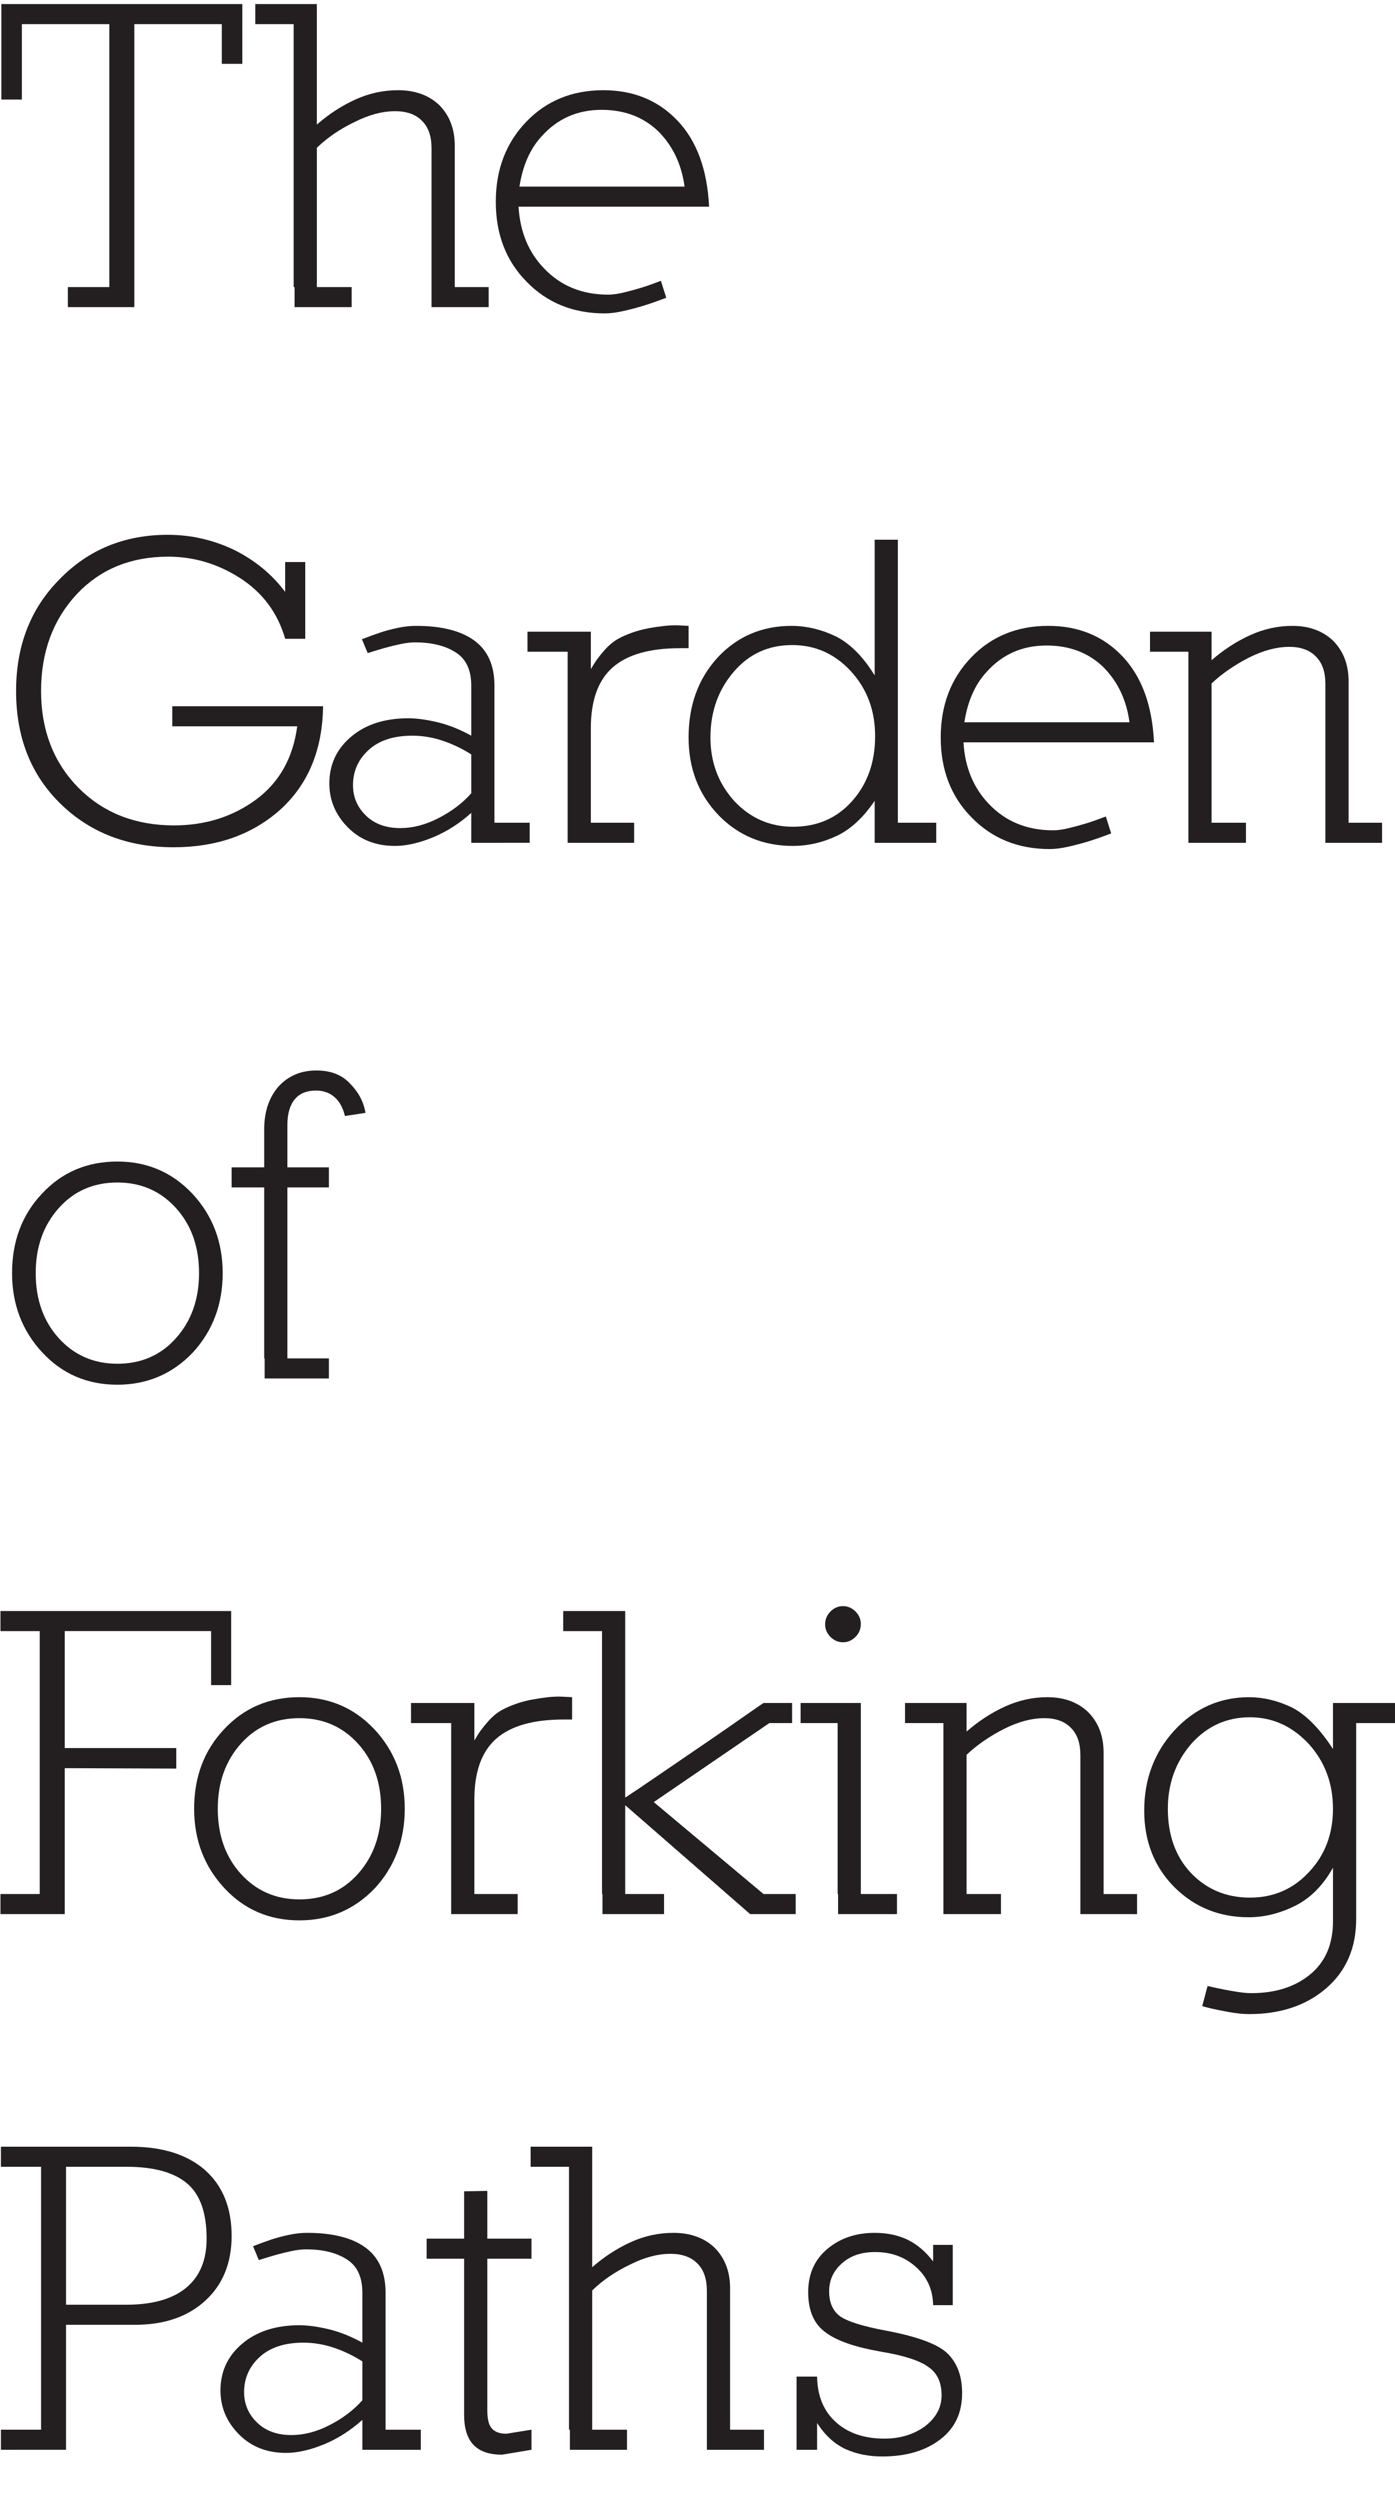 <?xml version="1.0" encoding="utf-8"?>
<!-- Generator: Adobe Illustrator 15.0.0, SVG Export Plug-In . SVG Version: 6.00 Build 0)  -->
<!DOCTYPE svg PUBLIC "-//W3C//DTD SVG 1.1 Basic//EN" "http://www.w3.org/Graphics/SVG/1.1/DTD/svg11-basic.dtd">
<svg version="1.1" baseProfile="basic" id="Layer_1"
	 xmlns="http://www.w3.org/2000/svg" xmlns:xlink="http://www.w3.org/1999/xlink" x="0px" y="0px" width="223.288px" height="400px"
	 viewBox="0 0 223.288 400" xml:space="preserve">
<g>
	<path fill="#231F20" d="M35.502,10.221V3.864h-14v45.286H10.859v-3.214h6.643V3.864h-14v12.071H0.216V0.649h38.571v9.571H35.502z"
		/>
	<path fill="#231F20" d="M69.074,49.149v-3.214V23.721c0-1.904-0.5-3.357-1.5-4.357c-1-1.047-2.453-1.572-4.357-1.572
		c-2,0-4.143,0.572-6.429,1.714c-2.381,1.143-4.405,2.525-6.071,4.143v22.286h5.571v3.214h-9.143v-3.214h-0.143V3.864h-6.143V0.649
		h9.857v19.286c1.904-1.667,3.952-3,6.143-4c2.189-1,4.475-1.5,6.857-1.5c2.714,0,4.904,0.786,6.572,2.357
		c1.666,1.667,2.5,3.834,2.5,6.5v22.643h5.428v3.214H69.074z"/>
	<path fill="#231F20" d="M83.001,33.078c0.238,4,1.595,7.286,4.071,9.857c2.667,2.811,6.095,4.214,10.286,4.214
		c0.714,0,1.56-0.118,2.536-0.357c0.975-0.238,1.893-0.488,2.75-0.75c0.857-0.261,1.904-0.631,3.143-1.107l0.857,2.714
		c-1.382,0.524-2.572,0.941-3.572,1.25s-2.071,0.595-3.214,0.857c-1.143,0.261-2.167,0.393-3.072,0.393
		c-5.048,0-9.214-1.69-12.5-5.071c-3.286-3.333-4.929-7.595-4.929-12.786c0-5.143,1.619-9.404,4.857-12.786
		c3.238-3.38,7.357-5.071,12.357-5.071c4.857,0,8.833,1.643,11.929,4.929c3.047,3.239,4.714,7.81,5,13.714H83.001z M105.359,21.006
		c-2.382-2.286-5.405-3.428-9.072-3.428c-3.857,0-7.048,1.405-9.571,4.214c-1.857,2-3.048,4.691-3.571,8.072h26.428
		C109.096,26.292,107.691,23.34,105.359,21.006z"/>
	<path fill="#231F20" d="M45.002,129.435c-4.524,4.096-10.262,6.143-17.214,6.143c-7.333,0-13.382-2.333-18.143-7
		c-4.714-4.618-7.072-10.618-7.072-18c0-7.238,2.309-13.19,6.929-17.857c4.618-4.761,10.404-7.143,17.357-7.143
		c3.714,0,7.261,0.81,10.643,2.428c3.333,1.667,6.047,3.905,8.143,6.714v-4.786h3.214v12.286h-3.214
		c-1.191-4.143-3.596-7.38-7.214-9.714c-3.571-2.286-7.405-3.428-11.5-3.428c-6,0-10.882,2-14.643,6
		c-3.81,4.096-5.714,9.262-5.714,15.5c0,6.239,1.976,11.382,5.929,15.429c4,4.048,9.118,6.071,15.357,6.071
		c5,0,9.38-1.381,13.143-4.143c3.714-2.761,5.904-6.666,6.571-11.714h-20v-3.214h24.143
		C51.62,119.912,49.383,125.388,45.002,129.435z"/>
	<path fill="#231F20" d="M75.431,134.864v-4.786c-1.857,1.667-3.857,2.953-6,3.857c-2.286,0.952-4.357,1.429-6.214,1.429
		c-3.048,0-5.548-0.976-7.5-2.929c-2-2-3-4.357-3-7.071c0-3,1.143-5.476,3.428-7.429c2.333-2,5.404-3,9.214-3
		c1.333,0,2.904,0.214,4.714,0.643c1.761,0.429,3.547,1.143,5.357,2.143v-8c0-2.475-0.811-4.238-2.429-5.286
		c-1.667-1.095-3.857-1.643-6.572-1.643c-0.714,0-1.512,0.096-2.393,0.286c-0.882,0.191-1.703,0.393-2.464,0.607
		c-0.762,0.214-1.667,0.489-2.714,0.821l-0.929-2.214c1.095-0.429,2.072-0.786,2.929-1.072c0.857-0.286,1.797-0.536,2.821-0.75
		c1.023-0.214,1.988-0.321,2.893-0.321c4.095,0,7.214,0.786,9.357,2.357c2.143,1.572,3.214,3.977,3.214,7.214v21.929h5.643v3.214
		H75.431z M75.431,120.721c-1.429-0.904-2.905-1.618-4.429-2.143c-1.667-0.571-3.334-0.857-5-0.857c-3,0-5.334,0.763-7,2.286
		c-1.667,1.524-2.5,3.405-2.5,5.643c0,1.857,0.666,3.453,2,4.786c1.38,1.382,3.238,2.072,5.571,2.072c2,0,4.023-0.523,6.071-1.572
		c2.143-1.095,3.904-2.428,5.286-4V120.721z"/>
	<path fill="#231F20" d="M108.86,103.721c-4.857,0-8.453,1.025-10.786,3.072c-2.334,2.048-3.5,5.286-3.5,9.714v15.143h6.929v3.214
		H90.86v-3.214v-27.357h-6.429v-3.214h10.143v6c0.047-0.095,0.25-0.429,0.607-1c0.357-0.572,0.893-1.261,1.607-2.072
		c0.714-0.809,1.475-1.428,2.286-1.857c0.618-0.333,1.333-0.643,2.143-0.929c0.81-0.286,1.654-0.511,2.536-0.678
		c0.88-0.167,1.761-0.297,2.643-0.393c0.881-0.095,1.702-0.118,2.464-0.071l1.357,0.071v3.571H108.86z"/>
	<path fill="#231F20" d="M140.003,134.864v-6.714c-1.811,2.667-3.811,4.524-6,5.571c-2.286,1.096-4.643,1.643-7.072,1.643
		c-4.762,0-8.739-1.643-11.929-4.929c-3.19-3.333-4.786-7.475-4.786-12.428c0-5.143,1.547-9.404,4.643-12.786
		c3.143-3.38,7.095-5.071,11.857-5.071c2.381,0,4.761,0.571,7.143,1.714c2.286,1.191,4.333,3.262,6.143,6.214v-18.5v-3.214h3.714
		v45.286h6.143v3.214H140.003z M136.217,107.435c-2.571-2.809-5.714-4.214-9.428-4.214c-3.763,0-6.857,1.405-9.286,4.214
		c-2.524,2.905-3.786,6.429-3.786,10.572c0,3.953,1.261,7.333,3.786,10.143c2.572,2.762,5.714,4.143,9.429,4.143
		c3.857,0,7-1.357,9.429-4.072c2.476-2.761,3.714-6.237,3.714-10.428C140.074,113.697,138.789,110.246,136.217,107.435z"/>
	<path fill="#231F20" d="M154.218,118.792c0.238,4,1.595,7.286,4.071,9.857c2.667,2.811,6.095,4.214,10.286,4.214
		c0.714,0,1.56-0.118,2.536-0.357c0.975-0.238,1.893-0.488,2.75-0.75c0.857-0.261,1.904-0.631,3.143-1.107l0.857,2.714
		c-1.382,0.524-2.572,0.941-3.572,1.25s-2.071,0.595-3.214,0.857c-1.143,0.261-2.167,0.393-3.072,0.393
		c-5.048,0-9.214-1.69-12.5-5.071c-3.286-3.333-4.929-7.595-4.929-12.786c0-5.143,1.619-9.404,4.857-12.786
		c3.238-3.38,7.357-5.071,12.357-5.071c4.857,0,8.833,1.643,11.929,4.929c3.047,3.239,4.714,7.81,5,13.714H154.218z
		 M176.575,106.721c-2.382-2.286-5.405-3.428-9.072-3.428c-3.857,0-7.048,1.405-9.571,4.214c-1.857,2-3.048,4.691-3.571,8.072
		h26.428C180.312,112.006,178.908,109.055,176.575,106.721z"/>
	<path fill="#231F20" d="M212.146,134.864v-3.214v-22.214c0-1.904-0.5-3.357-1.5-4.357c-1-1.047-2.429-1.572-4.286-1.572
		c-2,0-4.143,0.572-6.429,1.714c-2.334,1.191-4.334,2.572-6,4.143v22.286h5.5v3.214h-9.214v-3.214v-27.357h-6.143v-3.214h9.857
		v4.571c1.904-1.667,3.952-3,6.143-4c2.19-1,4.452-1.5,6.786-1.5c2.666,0,4.833,0.786,6.5,2.357c1.666,1.667,2.5,3.834,2.5,6.5
		v22.643h5.357v3.214H212.146z"/>
	<path fill="#231F20" d="M30.859,216.436c-3.286,3.43-7.311,5.143-12.072,5.143c-4.81,0-8.81-1.713-12-5.143
		c-3.239-3.475-4.857-7.715-4.857-12.715c0-5.094,1.595-9.332,4.786-12.713c3.189-3.429,7.214-5.143,12.071-5.143
		c4.761,0,8.761,1.714,12,5.143c3.238,3.477,4.857,7.714,4.857,12.713C35.645,208.721,34.049,212.961,30.859,216.436z
		 M28.216,193.364c-2.477-2.761-5.62-4.143-9.429-4.143c-3.81,0-6.929,1.357-9.357,4.072c-2.477,2.762-3.714,6.239-3.714,10.428
		c0,4.191,1.214,7.645,3.643,10.357c2.476,2.764,5.619,4.143,9.429,4.143c3.809,0,6.929-1.355,9.357-4.07
		c2.475-2.762,3.714-6.238,3.714-10.43C31.859,199.532,30.645,196.079,28.216,193.364z"/>
	<path fill="#231F20" d="M55.216,178.579c-0.333-1.333-0.882-2.333-1.643-3c-0.811-0.714-1.811-1.071-3-1.071
		c-1.477,0-2.596,0.453-3.357,1.357c-0.81,0.953-1.214,2.333-1.214,4.143v6.786h6.643v3.214h-6.643v27.358h6.643v3.213H42.359
		v-3.213h-0.072v-27.358h-5.214v-3.214h5.214v-6.072c0-2.809,0.761-5.095,2.286-6.857c1.571-1.714,3.595-2.571,6.071-2.571
		c2.286,0,4.071,0.691,5.357,2.071c1.381,1.382,2.214,2.953,2.5,4.714L55.216,178.579z"/>
	<path fill="#231F20" d="M33.788,269.65v-8.645H10.359v18.715h17.857v3.285l-17.857-0.07v20.143v3.215H0.073v-3.215h6.286v-42.072
		H0.073v-3.213h36.929v11.857H33.788z"/>
	<path fill="#231F20" d="M60.002,302.15c-3.286,3.428-7.311,5.143-12.072,5.143c-4.81,0-8.81-1.715-12-5.143
		c-3.239-3.477-4.857-7.715-4.857-12.715c0-5.096,1.595-9.332,4.786-12.715c3.189-3.428,7.214-5.143,12.071-5.143
		c4.761,0,8.761,1.715,12,5.143c3.238,3.477,4.857,7.715,4.857,12.715S63.192,298.674,60.002,302.15z M57.359,279.078
		c-2.477-2.762-5.62-4.143-9.429-4.143c-3.81,0-6.929,1.357-9.357,4.07c-2.477,2.764-3.714,6.24-3.714,10.43
		c0,4.191,1.214,7.643,3.643,10.357c2.476,2.762,5.619,4.143,9.429,4.143c3.809,0,6.929-1.357,9.357-4.072
		c2.475-2.76,3.714-6.236,3.714-10.428C61.002,285.246,59.788,281.793,57.359,279.078z"/>
	<path fill="#231F20" d="M90.216,275.15c-4.857,0-8.453,1.023-10.786,3.07c-2.334,2.049-3.5,5.285-3.5,9.715v15.143h6.929v3.215
		H72.216v-3.215v-27.357h-6.429v-3.215H75.93v6c0.047-0.094,0.25-0.428,0.607-1c0.357-0.57,0.893-1.26,1.607-2.07
		c0.714-0.809,1.475-1.43,2.286-1.857c0.618-0.332,1.333-0.643,2.143-0.928c0.81-0.287,1.654-0.512,2.536-0.68
		c0.88-0.166,1.761-0.297,2.643-0.393c0.881-0.096,1.702-0.119,2.464-0.072l1.357,0.072v3.572H90.216z"/>
	<path fill="#231F20" d="M120.074,306.293l-20-17.43v14.215h6.214v3.215h-9.857v-3.215h-0.071v-42.072h-6.214v-3.213h9.928v29.857
		c1.523-1,3.273-2.18,5.25-3.537c1.976-1.357,3.929-2.689,5.857-4c1.929-1.309,3.75-2.559,5.464-3.75
		c1.714-1.189,3.047-2.117,4-2.785c0.952-0.666,1.476-1.023,1.571-1.072h4.571v3.215h-3.643l-18.5,12.643l17.571,14.715h5.143v3.215
		H120.074z"/>
	<path fill="#231F20" d="M134.145,306.293v-3.215h-0.071v-27.357h-5.929v-3.215h9.643v30.572h5.786v3.215H134.145z M136.93,261.936
		c-0.571,0.57-1.239,0.857-2,0.857c-0.762,0-1.429-0.287-2-0.857c-0.571-0.572-0.857-1.238-0.857-2c0-0.809,0.286-1.5,0.857-2.072
		c0.571-0.57,1.238-0.857,2-0.857c0.761,0,1.429,0.287,2,0.857c0.571,0.572,0.857,1.24,0.857,2
		C137.787,260.674,137.501,261.363,136.93,261.936z"/>
	<path fill="#231F20" d="M172.931,306.293v-3.215v-22.215c0-1.904-0.5-3.357-1.5-4.357c-1-1.047-2.429-1.57-4.286-1.57
		c-2,0-4.143,0.57-6.429,1.715c-2.334,1.189-4.334,2.57-6,4.143v22.285h5.5v3.215h-9.214v-3.215v-27.357h-6.143v-3.215h9.857v4.572
		c1.904-1.666,3.952-3,6.143-4c2.19-1,4.452-1.5,6.786-1.5c2.666,0,4.833,0.785,6.5,2.357c1.666,1.668,2.5,3.834,2.5,6.5v22.643
		h5.357v3.215H172.931z"/>
	<path fill="#231F20" d="M217.074,275.721v31.357c0,4.619-1.596,8.309-4.786,11.072c-3.191,2.76-7.311,4.143-12.357,4.143
		c-0.905,0-1.964-0.107-3.178-0.322c-1.214-0.215-2.214-0.418-3-0.607c-0.786-0.189-1.227-0.311-1.322-0.357l0.857-3.213
		c1.047,0.236,1.928,0.428,2.643,0.57s1.476,0.273,2.286,0.393c0.81,0.119,1.5,0.18,2.072,0.18c3.857,0,7-1,9.429-3
		c2.428-2,3.643-4.834,3.643-8.5v-8.572c-1.571,2.811-3.571,4.834-6,6.072c-2.477,1.238-4.977,1.857-7.5,1.857
		c-4.714,0-8.691-1.619-11.929-4.857c-3.191-3.238-4.786-7.309-4.786-12.215c0-5.047,1.618-9.332,4.857-12.857
		c3.286-3.523,7.261-5.285,11.928-5.285c2.286,0,4.572,0.549,6.857,1.643c2.238,1.143,4.429,3.357,6.571,6.643v-7.357h9.929v3.215
		H217.074z M209.502,279.078c-2.667-2.857-5.811-4.285-9.429-4.285c-3.714,0-6.834,1.404-9.357,4.213
		c-2.524,2.906-3.786,6.383-3.786,10.43c0,4.191,1.214,7.596,3.643,10.215c2.523,2.666,5.689,4,9.5,4
		c3.761,0,6.904-1.357,9.429-4.072c2.571-2.715,3.857-6.096,3.857-10.143S212.074,281.936,209.502,279.078z"/>
	<path fill="#231F20" d="M32.859,368.15c-2.811,2.57-6.548,3.857-11.214,3.857H10.573v16.785v3.215H0.145v-3.215h6.428v-42.072
		H0.145v-3.213h20.786c5.047,0,9,1.238,11.857,3.713c2.857,2.525,4.286,6.049,4.286,10.572
		C37.073,362.127,35.668,365.578,32.859,368.15z M30.002,349.436c-2.096-1.809-5.357-2.715-9.786-2.715h-9.643v22.072h9.643
		c4.143,0,7.309-0.881,9.5-2.643c2.238-1.809,3.357-4.453,3.357-7.93C33.073,354.127,32.049,351.197,30.002,349.436z"/>
	<path fill="#231F20" d="M58.002,392.008v-4.787c-1.857,1.668-3.857,2.953-6,3.857c-2.286,0.953-4.357,1.43-6.214,1.43
		c-3.048,0-5.548-0.977-7.5-2.93c-2-2-3-4.357-3-7.07c0-3,1.143-5.477,3.428-7.43c2.333-2,5.404-3,9.214-3
		c1.333,0,2.904,0.215,4.714,0.643c1.761,0.43,3.547,1.145,5.357,2.145v-8c0-2.477-0.811-4.238-2.429-5.287
		c-1.667-1.094-3.857-1.643-6.572-1.643c-0.714,0-1.512,0.096-2.393,0.285c-0.882,0.191-1.703,0.395-2.464,0.607
		c-0.762,0.215-1.667,0.49-2.714,0.822l-0.929-2.215c1.095-0.428,2.072-0.785,2.929-1.07c0.857-0.287,1.797-0.537,2.821-0.75
		c1.023-0.215,1.988-0.322,2.893-0.322c4.095,0,7.214,0.785,9.357,2.357c2.143,1.57,3.214,3.977,3.214,7.215v21.928h5.643v3.215
		H58.002z M58.002,377.865c-1.429-0.904-2.905-1.619-4.429-2.145c-1.667-0.57-3.334-0.855-5-0.855c-3,0-5.334,0.762-7,2.285
		c-1.667,1.523-2.5,3.404-2.5,5.643c0,1.857,0.666,3.453,2,4.785c1.38,1.383,3.238,2.072,5.571,2.072c2,0,4.023-0.523,6.071-1.572
		c2.143-1.094,3.904-2.428,5.286-4V377.865z"/>
	<path fill="#231F20" d="M80.359,392.793c-2.048,0-3.571-0.525-4.571-1.572s-1.5-2.643-1.5-4.785v-25h-6v-3.215h6v-7.57l3.714-0.072
		v7.643h7.071v3.215h-7.071v24.285c0,1.383,0.238,2.334,0.714,2.857c0.475,0.572,1.261,0.857,2.357,0.857l4-0.643v3.215
		L80.359,392.793z"/>
	<path fill="#231F20" d="M113.146,392.008v-3.215v-22.215c0-1.904-0.5-3.357-1.5-4.357c-1-1.047-2.453-1.57-4.357-1.57
		c-2,0-4.143,0.57-6.429,1.715c-2.381,1.143-4.405,2.523-6.071,4.143v22.285h5.571v3.215h-9.143v-3.215h-0.143v-42.072h-6.143
		v-3.213h9.857v19.285c1.904-1.666,3.952-3,6.143-4c2.189-1,4.475-1.5,6.857-1.5c2.714,0,4.904,0.785,6.572,2.357
		c1.666,1.668,2.5,3.834,2.5,6.5v22.643h5.428v3.215H113.146z"/>
	<path fill="#231F20" d="M150.572,390.293c-2.381,1.857-5.5,2.785-9.357,2.785c-2.143,0-4.072-0.381-5.786-1.143
		c-1.811-0.809-3.357-2.215-4.643-4.215v4.287h-3.286v-11.715h3.286c0.047,3.096,1.047,5.525,3,7.285
		c1.952,1.764,4.547,2.643,7.786,2.643c2.476,0,4.618-0.643,6.429-1.928c1.809-1.381,2.714-3.047,2.714-5
		c0-2.047-0.691-3.547-2.071-4.5c-1.382-1.047-3.954-1.881-7.714-2.5c-4.096-0.715-7.025-1.738-8.786-3.072
		c-1.857-1.332-2.786-3.475-2.786-6.428c0-2.904,1.023-5.215,3.072-6.928c2.047-1.715,4.571-2.572,7.571-2.572
		c1.952,0,3.689,0.357,5.214,1.072c1.571,0.762,2.952,1.928,4.143,3.5v-2.645h3.143v9.645h-3.143
		c-0.048-2.477-0.953-4.5-2.714-6.072c-1.762-1.619-3.953-2.428-6.571-2.428c-2.239,0-4.024,0.619-5.357,1.855
		c-1.334,1.191-2,2.668-2,4.43c0,1.857,0.618,3.215,1.857,4.07c1.238,0.811,3.643,1.549,7.214,2.215
		c5.047,0.953,8.333,2.168,9.857,3.643c1.571,1.525,2.357,3.643,2.357,6.357C154.001,386.078,152.858,388.531,150.572,390.293z"/>
</g>
</svg>
